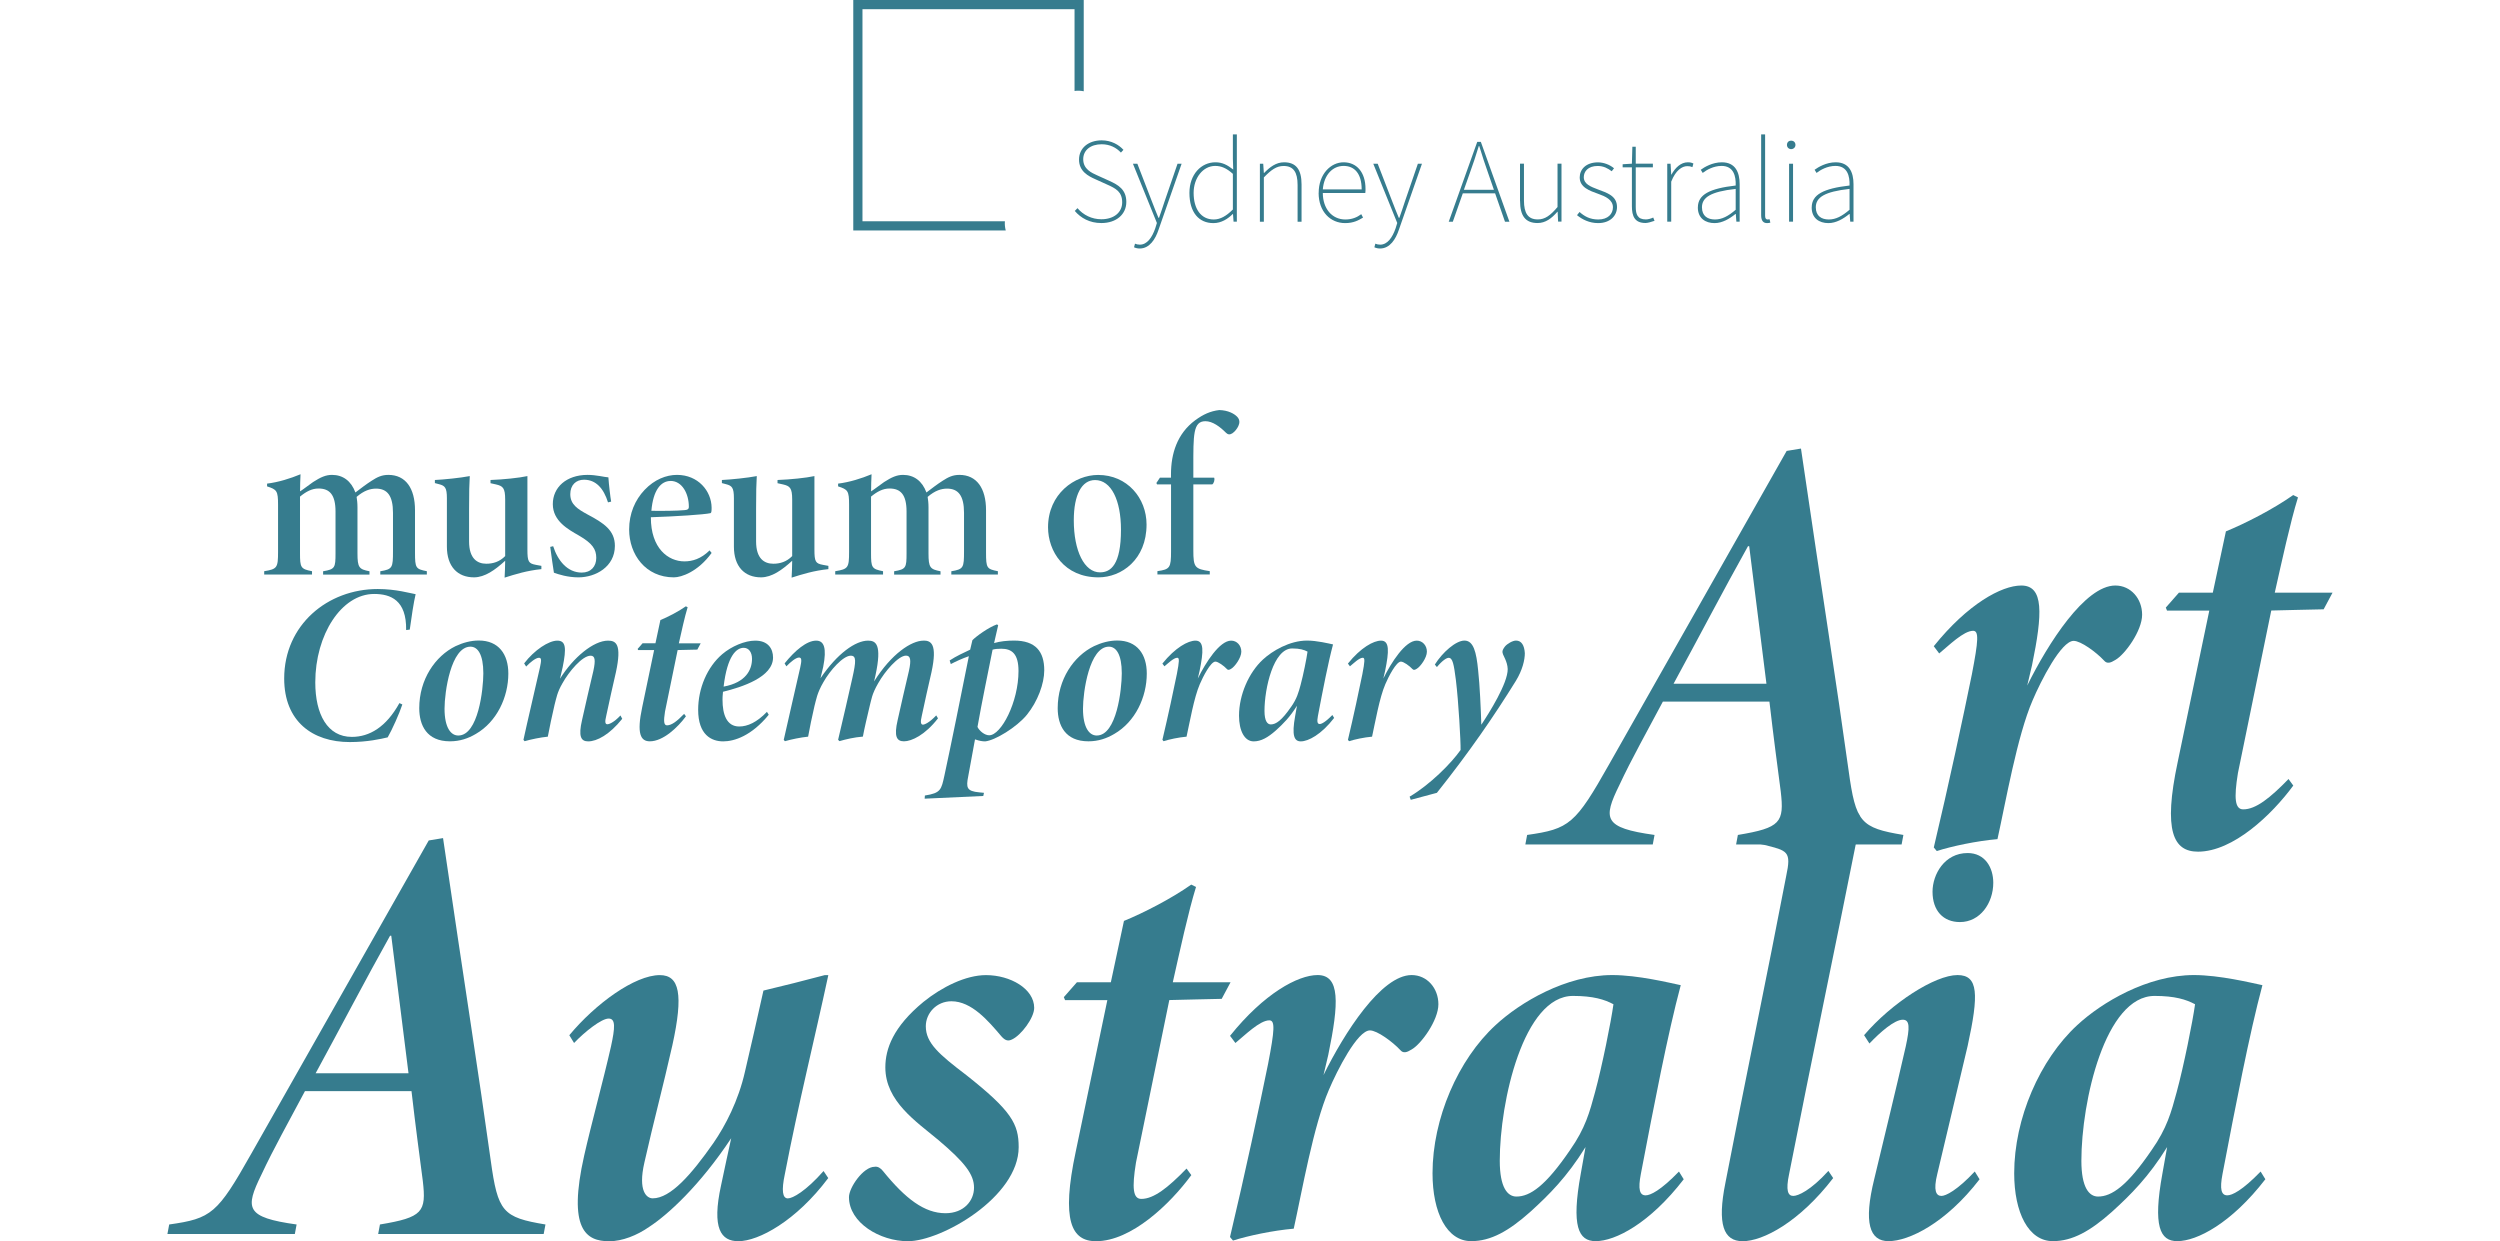 <?xml version="1.0" encoding="UTF-8"?><svg id="_圖層_2" xmlns="http://www.w3.org/2000/svg" viewBox="0 0 435 215.97"><defs><style>.cls-1{fill:none;}.cls-1,.cls-2{stroke-width:0px;}.cls-2{fill:#367c8e;}</style></defs><g id="_文字"><rect class="cls-1" width="435" height="215.97"/><path class="cls-2" d="M94.6,214.72h-28.8l.31-1.66c7.46-1.24,8.08-2.18,7.46-7.56-.62-4.77-1.24-9.32-1.97-15.64h-18.54c-2.69,5.08-5.49,10.05-7.56,14.5-2.9,5.91-2.8,7.46,6.11,8.7l-.31,1.66h-22.17l.31-1.66c7.36-1.04,8.39-1.87,14.29-12.33l30.87-54.49,2.49-.41c3.83,26.11,6.21,41.02,8.29,56.04,1.24,9.01,2.07,9.95,9.53,11.19l-.31,1.66ZM68.08,162.82h-.21c-4.35,7.77-8.49,15.75-12.95,23.93h16.16l-3-23.93Z"/><path class="cls-2" d="M144.11,204.99c-5.59,7.46-12.12,10.98-15.64,10.98-3,0-4.66-2.18-3-9.74.62-2.9,1.14-5.39,1.76-8.18-5.49,8.29-11.08,13.36-14.29,15.44-2.07,1.45-4.66,2.49-6.94,2.49-4.04,0-7.25-2.07-4.35-14.92,1.24-5.49,3.32-13.05,4.66-18.96.72-3.31.83-4.87-.41-4.87s-4.14,2.28-6.01,4.25l-.83-1.35c4.56-5.49,11.4-10.46,15.75-10.46,3.42,0,4.14,3.32,2.18,12.22-1.66,7.36-3.21,13.05-4.87,20.41-1.14,4.97.41,6.21,1.45,6.21,3.11,0,6.73-4.14,10.57-9.63,2.07-3,4.35-7.36,5.49-12.43,1.04-4.35,1.97-8.6,3.21-14.09,3.52-.83,7.15-1.76,10.67-2.69h.62c-2.38,11.08-5.18,22.27-7.56,34.6-.62,2.9-.41,4.25.52,4.25.83,0,3.11-1.24,6.21-4.76l.83,1.24Z"/><path class="cls-2" d="M179.95,175.36c0,1.76-2.28,4.77-3.83,5.49-.62.31-1.14.31-1.87-.52-2.28-2.69-5.18-6.11-8.7-6.11-2.59,0-4.46,2.07-4.46,4.35,0,2.9,2.28,4.87,7.04,8.49,7.87,6.22,9.12,8.5,9.12,12.54,0,8.7-13.47,16.37-19.27,16.37-4.87,0-10.26-3.21-10.26-7.67,0-1.66,2.49-5.28,4.46-5.28.52-.1,1.04.21,1.45.73,3.94,4.87,7.25,7.35,10.88,7.35,3.21,0,4.97-2.17,4.97-4.45s-1.55-4.35-6.21-8.29c-3.83-3.21-9.22-6.73-9.22-12.64,0-3.21,1.35-7.04,6.63-11.39,3.21-2.59,7.36-4.66,10.88-4.66,4.25,0,8.39,2.38,8.39,5.7Z"/><path class="cls-2" d="M212.58,173.8c-3.21.1-5.91.1-9.12.21-2.18,10.67-5.59,27.25-5.8,28.28-.72,4.45-.52,6.32.93,6.32,2.18,0,4.66-1.97,7.87-5.28l.83,1.14c-3.73,5.08-10.46,11.5-16.58,11.5-4.25,0-6.11-3.52-3.52-15.64l5.49-26.31h-7.36l-.21-.52,2.28-2.59h5.9l2.28-10.67c3.31-1.35,8.18-3.83,11.71-6.32l.83.41c-1.35,4.35-2.8,11.08-4.04,16.58h10.05l-1.55,2.9Z"/><path class="cls-2" d="M214.03,180.23c5.9-7.36,11.81-10.57,15.23-10.57,3.94,0,3.73,4.87,1.86,13.88l-.83,3.52c3.62-7.35,10.05-17.4,15.33-17.4,2.69,0,4.66,2.28,4.66,5.08s-3,6.94-4.66,7.87c-.83.52-1.45.72-1.97.1-1.35-1.45-4.04-3.42-5.28-3.42-2.18,0-5.7,6.94-7.15,10.36-2.69,6.22-4.66,17.61-6.11,24.14-3.62.31-7.98,1.24-10.57,2.07l-.52-.62c2.59-10.88,5.18-23,6.63-30.14,1.14-5.91,1.24-7.56.21-7.56-1.66,0-4.25,2.59-5.9,3.94l-.93-1.24Z"/><path class="cls-2" d="M292.97,205.19c-5.9,7.67-11.91,10.77-15.33,10.77-3,0-4.25-2.59-2.59-11.71l.83-4.66c-3.21,5.18-6.32,8.29-9.63,11.29-3.73,3.32-6.84,5.08-10.26,5.08-4.25,0-6.73-4.97-6.73-11.81,0-9.53,4.45-19.79,10.98-25.79,4.25-3.94,12.22-8.7,20.3-8.7,4.46,0,9.95,1.35,11.91,1.76-2.28,8.5-4.66,20.93-6.94,32.84-.52,2.69-.21,3.73.83,3.73.83,0,2.59-.83,5.8-4.14l.83,1.35ZM273.18,200.12c2.69-3.83,3.42-6.63,4.35-10.05,1.24-4.56,2.8-12.33,3.21-15.33-1.55-.83-3.52-1.45-7.04-1.45-8.6,0-12.74,18.34-12.74,28.69,0,4.66,1.35,6.22,2.9,6.22,2.38,0,5.08-1.86,9.32-8.08Z"/><path class="cls-2" d="M318.97,204.99c-5.9,7.67-12.22,10.98-15.75,10.98-3.31,0-4.46-2.9-3-10.15,3.31-17.2,7.46-37.09,10.57-53.35.93-4.35.31-4.45-3.94-5.49-.83-.21-1.14-.21-1.66-.31l.31-1.35c5.18-.52,10.88-1.66,14.09-2.9,1.66-.62,2.9-.93,3.42-.93.83,0,.73,1.35.21,3.83-3.83,19.27-7.98,38.95-11.91,58.94-.62,2.9-.21,3.83.72,3.83.83,0,3-.93,6.11-4.35l.83,1.24Z"/><path class="cls-2" d="M344.45,205.19c-5.9,7.67-12.33,10.77-15.85,10.77-3.31,0-4.35-3.21-2.49-10.77,2.18-9.12,3.62-14.92,5.49-23.1.72-3.31.72-4.66-.52-4.66-1.45,0-3.94,2.18-5.8,4.14l-.93-1.45c4.77-5.59,12.33-10.46,16.26-10.46,3.63,0,3.73,3.32,1.76,12.33-1.76,7.46-3.52,14.92-5.28,22.27-.72,2.9-.21,3.83.72,3.83.73,0,2.69-.93,5.8-4.25l.83,1.35ZM346.83,153.6c0,3.52-2.28,6.84-5.8,6.84-2.9,0-4.77-1.97-4.77-5.28,0-3,2.07-6.73,6.11-6.73,3,0,4.46,2.49,4.46,5.18Z"/><path class="cls-2" d="M394.17,205.19c-5.91,7.67-11.91,10.77-15.33,10.77-3,0-4.25-2.59-2.59-11.71l.83-4.66c-3.21,5.18-6.32,8.29-9.63,11.29-3.73,3.32-6.84,5.08-10.25,5.08-4.25,0-6.73-4.97-6.73-11.81,0-9.53,4.46-19.79,10.98-25.79,4.25-3.94,12.22-8.7,20.3-8.7,4.46,0,9.95,1.35,11.91,1.76-2.28,8.5-4.66,20.93-6.94,32.84-.52,2.69-.21,3.73.83,3.73.83,0,2.59-.83,5.8-4.14l.83,1.35ZM374.38,200.12c2.69-3.83,3.42-6.63,4.35-10.05,1.24-4.56,2.8-12.33,3.21-15.33-1.55-.83-3.52-1.45-7.04-1.45-8.6,0-12.74,18.34-12.74,28.69,0,4.66,1.35,6.22,2.9,6.22,2.38,0,5.08-1.86,9.32-8.08Z"/><path class="cls-2" d="M330.88,146.94h-28.8l.31-1.66c7.46-1.24,8.08-2.18,7.46-7.56-.62-4.77-1.24-9.32-1.97-15.64h-18.54c-2.69,5.08-5.49,10.05-7.56,14.5-2.9,5.91-2.8,7.46,6.11,8.7l-.31,1.66h-22.17l.31-1.66c7.36-1.04,8.39-1.87,14.29-12.33l30.87-54.49,2.49-.41c3.83,26.11,6.21,41.02,8.29,56.04,1.24,9.01,2.07,9.95,9.53,11.19l-.31,1.66ZM304.36,95.04h-.21c-4.35,7.77-8.49,15.75-12.95,23.93h16.16l-3-23.93Z"/><path class="cls-2" d="M336.47,112.45c5.91-7.36,11.81-10.57,15.23-10.57,3.94,0,3.73,4.87,1.87,13.88l-.83,3.52c3.63-7.35,10.05-17.4,15.33-17.4,2.69,0,4.66,2.28,4.66,5.08s-3,6.94-4.66,7.87c-.83.52-1.45.72-1.97.1-1.35-1.45-4.04-3.42-5.28-3.42-2.17,0-5.7,6.94-7.15,10.36-2.69,6.22-4.66,17.61-6.11,24.14-3.62.31-7.98,1.24-10.56,2.07l-.52-.62c2.59-10.88,5.18-23,6.63-30.14,1.14-5.91,1.24-7.56.21-7.56-1.66,0-4.25,2.59-5.9,3.94l-.93-1.24Z"/><path class="cls-2" d="M404.32,106.02c-3.21.1-5.91.1-9.12.21-2.18,10.67-5.59,27.25-5.8,28.28-.72,4.45-.52,6.32.93,6.32,2.18,0,4.66-1.97,7.87-5.28l.83,1.14c-3.73,5.08-10.46,11.5-16.58,11.5-4.25,0-6.11-3.52-3.52-15.64l5.49-26.31h-7.36l-.21-.52,2.28-2.59h5.9l2.28-10.67c3.31-1.35,8.18-3.83,11.71-6.32l.83.41c-1.35,4.35-2.8,11.08-4.04,16.58h10.05l-1.55,2.9Z"/><path class="cls-2" d="M187,36.72l.48-.5c1.01,1.19,2.49,1.93,4.15,1.93,2.22,0,3.63-1.21,3.63-2.95,0-1.86-1.17-2.43-2.56-3.06l-2.12-.96c-1.21-.54-2.83-1.36-2.83-3.41s1.68-3.35,3.94-3.35c1.68,0,2.99.77,3.79,1.65l-.44.48c-.8-.86-1.93-1.45-3.35-1.45-1.93,0-3.21,1.03-3.21,2.6,0,1.74,1.46,2.37,2.43,2.81l2.12.96c1.57.71,2.95,1.53,2.95,3.67s-1.72,3.67-4.34,3.67c-2.05,0-3.58-.88-4.63-2.11Z"/><path class="cls-2" d="M197.32,43.03l.17-.63c.21.1.54.17.84.17,1.26,0,2.12-1.22,2.68-2.83l.29-.94-4.17-10.31h.77l2.54,6.58c.33.86.75,1.93,1.13,2.83h.1c.33-.9.67-1.97.96-2.83l2.26-6.58h.71l-4.02,11.5c-.52,1.57-1.53,3.25-3.27,3.25-.34,0-.73-.08-.98-.21Z"/><path class="cls-2" d="M206.96,33.56c0-3.25,2.07-5.32,4.52-5.32,1.22,0,2.07.46,3.1,1.26l-.06-1.89v-4.23h.69v15.19h-.57l-.1-1.34h-.04c-.84.84-1.97,1.59-3.37,1.59-2.53,0-4.17-1.86-4.17-5.26ZM214.52,36.45v-6.2c-1.11-1-2.03-1.38-3.08-1.38-2.12,0-3.75,2.09-3.75,4.69,0,2.76,1.26,4.63,3.5,4.63,1.17,0,2.22-.63,3.33-1.74Z"/><path class="cls-2" d="M219.23,28.49h.57l.11,1.61h.04c1.03-1.05,2.09-1.86,3.48-1.86,2.07,0,3.04,1.24,3.04,3.85v6.49h-.69v-6.39c0-2.22-.71-3.31-2.43-3.31-1.24,0-2.16.67-3.44,1.99v7.71h-.69v-10.08Z"/><path class="cls-2" d="M229.45,33.56c0-3.29,2.11-5.32,4.34-5.32s3.81,1.67,3.81,4.65c0,.21,0,.44-.04.69h-7.39c0,2.66,1.55,4.61,3.92,4.61,1.15,0,2.01-.36,2.77-.92l.31.59c-.77.46-1.63.96-3.12.96-2.54,0-4.61-1.97-4.61-5.26ZM236.93,32.95c0-2.74-1.24-4.08-3.14-4.08s-3.41,1.53-3.62,4.08h6.75Z"/><path class="cls-2" d="M239.14,43.03l.17-.63c.21.1.54.17.84.17,1.26,0,2.12-1.22,2.68-2.83l.29-.94-4.17-10.31h.77l2.54,6.58c.33.86.75,1.93,1.13,2.83h.1c.33-.9.67-1.97.96-2.83l2.26-6.58h.71l-4.02,11.5c-.52,1.57-1.53,3.25-3.27,3.25-.34,0-.73-.08-.98-.21Z"/><path class="cls-2" d="M260.15,33.64h-5.62l-1.74,4.94h-.71l4.96-13.89h.63l4.97,13.89h-.77l-1.72-4.94ZM259.94,33.02l-.96-2.77c-.59-1.68-1.07-3.1-1.59-4.84h-.08c-.52,1.74-1.01,3.16-1.61,4.84l-.98,2.77h5.2Z"/><path class="cls-2" d="M264.48,34.97v-6.49h.69v6.41c0,2.22.71,3.29,2.41,3.29,1.24,0,2.18-.67,3.43-2.16v-7.54h.69v10.08h-.59l-.08-1.72h-.04c-1.01,1.17-2.07,1.97-3.46,1.97-2.07,0-3.04-1.22-3.04-3.85Z"/><path class="cls-2" d="M274.4,37.44l.44-.55c.84.73,1.78,1.3,3.27,1.3,1.68,0,2.54-.98,2.54-2.12,0-1.32-1.34-1.91-2.53-2.33-1.53-.55-3.25-1.13-3.25-2.87,0-1.4,1.09-2.62,3.18-2.62,1,0,2.07.42,2.79,1.03l-.4.52c-.67-.5-1.4-.92-2.45-.92-1.67,0-2.41.96-2.41,1.95,0,1.21,1.22,1.66,2.43,2.12,1.61.61,3.35,1.11,3.35,3.08,0,1.49-1.17,2.79-3.29,2.79-1.51,0-2.77-.63-3.67-1.38Z"/><path class="cls-2" d="M283.95,35.89v-6.77h-1.61v-.54l1.61-.1.08-2.95h.59v2.95h2.98v.63h-2.98v6.87c0,1.3.29,2.2,1.76,2.2.38,0,.92-.15,1.28-.33l.23.57c-.59.21-1.22.38-1.57.38-1.88,0-2.37-1.17-2.37-2.93Z"/><path class="cls-2" d="M290.11,28.49h.57l.11,1.89h.04c.67-1.22,1.65-2.14,2.85-2.14.34,0,.63.04.97.21l-.17.63c-.33-.13-.5-.17-.9-.17-.9,0-2.01.71-2.79,2.7v6.96h-.69v-10.08Z"/><path class="cls-2" d="M295.43,36.09c0-2.24,2.05-3.29,6.58-3.81.06-1.63-.36-3.41-2.45-3.41-1.43,0-2.64.71-3.29,1.22l-.34-.55c.63-.46,2.03-1.3,3.67-1.3,2.37,0,3.1,1.76,3.1,3.81v6.52h-.57l-.1-1.34h-.06c-1.03.84-2.3,1.59-3.64,1.59-1.57,0-2.91-.82-2.91-2.74ZM302.01,36.49v-3.62c-4.38.48-5.87,1.49-5.87,3.2,0,1.55,1.03,2.12,2.26,2.12s2.3-.57,3.62-1.7Z"/><path class="cls-2" d="M306.44,37.44v-14.06h.69v14.18c0,.42.15.63.42.63.08,0,.15,0,.36-.04l.13.59c-.17.04-.29.08-.57.08-.65,0-1.03-.4-1.03-1.38Z"/><path class="cls-2" d="M310.93,25.22c0-.48.33-.75.73-.75s.75.27.75.75c0,.44-.36.73-.75.73s-.73-.29-.73-.73ZM311.3,28.49h.69v10.08h-.69v-10.08Z"/><path class="cls-2" d="M315.24,36.09c0-2.24,2.05-3.29,6.58-3.81.06-1.63-.36-3.41-2.45-3.41-1.43,0-2.64.71-3.29,1.22l-.34-.55c.63-.46,2.03-1.3,3.67-1.3,2.37,0,3.1,1.76,3.1,3.81v6.52h-.57l-.1-1.34h-.06c-1.03.84-2.3,1.59-3.64,1.59-1.57,0-2.91-.82-2.91-2.74ZM321.82,36.49v-3.62c-4.38.48-5.87,1.49-5.87,3.2,0,1.55,1.03,2.12,2.26,2.12s2.3-.57,3.62-1.7Z"/><path class="cls-2" d="M174.85,38.5h-24.78V1.6h36.9v14.23c.52-.08,1.07-.06,1.6.05V0h-40.1v40.1h26.53c-.14-.52-.19-1.07-.15-1.6Z"/><path class="cls-2" d="M66.17,99.98v-.58c2.14-.36,2.21-.61,2.21-3.52v-6.65c0-2.96-.98-4.21-2.95-4.21-1.01,0-2.11.34-3.38,1.44.08.52.15,1.05.15,1.84v7.98c0,2.5.29,2.77,2.09,3.12v.58h-8.07v-.58c2.06-.35,2.16-.6,2.16-3.12v-7.27c0-2.91-1.01-4.01-2.96-4.01-1.15,0-2.15.53-3.22,1.41v9.82c0,2.52.11,2.78,2.09,3.16v.58h-8.32v-.58c2.26-.37,2.41-.6,2.41-3.38v-8.18c0-2.43-.21-2.65-1.91-3.2v-.48c1.97-.24,4.07-.9,5.82-1.63-.05.89-.08,2.15-.08,2.98.76-.49,1.42-1.04,2.26-1.62,1.32-.85,2.22-1.25,3.3-1.25,1.89,0,3.33,1.05,4.07,3.06.94-.71,1.88-1.44,2.84-2.05.96-.63,1.77-1.01,2.89-1.01,3.01,0,4.64,2.32,4.64,6.14v7.39c0,2.71.15,2.85,2.06,3.23v.58h-8.08Z"/><path class="cls-2" d="M94.2,99.03c-2.53.26-4.51.88-6.4,1.48.04-.81.1-1.95.1-2.94-1.78,1.63-3.53,2.87-5.4,2.89-2.9.01-4.74-1.9-4.74-5.34v-8.42c0-1.85-.33-2.18-1.37-2.45l-.72-.19v-.54c1.63-.08,4.4-.36,6.07-.68-.08,1.19-.12,2.82-.12,5.74v5.62c0,3.03,1.45,3.89,3,3.89,1.17,0,2.31-.34,3.28-1.33v-9.85c0-2.02-.4-2.34-1.6-2.62l-.95-.21v-.56c2.2-.08,4.96-.36,6.42-.68v12.78c0,2.12.19,2.43,1.5,2.67l.93.17v.57Z"/><path class="cls-2" d="M105.8,87.43c-.77-2.46-2.11-3.96-4.19-3.96-1.38,0-2.38.92-2.38,2.51,0,1.8,1.27,2.59,3.01,3.54,2.83,1.5,4.75,2.76,4.75,5.46,0,3.63-3.35,5.48-6.34,5.48-1.9,0-3.49-.53-4.27-.81-.12-.74-.47-3.12-.64-4.49l.51-.12c.8,2.5,2.47,4.59,4.98,4.59,1.58,0,2.52-1.06,2.52-2.56s-.67-2.53-3.04-3.9c-1.85-1.06-4.51-2.5-4.52-5.44-.01-2.95,2.37-5.08,6-5.1,1.61,0,2.96.39,3.67.43.07,1.15.35,3.53.48,4.22l-.55.13Z"/><path class="cls-2" d="M123.81,96.23c-2.37,3.25-5.23,4.23-6.56,4.23-4.9,0-7.78-3.96-7.78-8.33,0-2.78,1.03-5.14,2.69-6.89,1.72-1.81,3.76-2.61,5.64-2.61,3.66,0,5.99,2.79,6.02,5.71,0,.63-.04.91-.2.95-1.1.25-6.04.57-10.37.71-.02,5.44,3.04,7.68,5.83,7.68,1.4,0,2.88-.43,4.39-1.91l.35.45ZM116.67,83.69c-1.65,0-3.02,1.56-3.33,5.19,1.88.03,4.48.01,5.8-.12.46-.04.72-.14.72-.59,0-2.25-1.16-4.49-3.19-4.49Z"/><path class="cls-2" d="M144.14,99.03c-2.53.26-4.51.88-6.4,1.48.04-.81.1-1.95.1-2.94-1.78,1.63-3.53,2.87-5.4,2.89-2.9.01-4.74-1.9-4.74-5.34v-8.42c0-1.85-.33-2.18-1.37-2.45l-.72-.19v-.54c1.63-.08,4.4-.36,6.07-.68-.08,1.19-.12,2.82-.12,5.74v5.62c0,3.03,1.45,3.89,3,3.89,1.17,0,2.31-.34,3.28-1.33v-9.85c0-2.02-.4-2.34-1.6-2.62l-.95-.21v-.56c2.2-.08,4.96-.36,6.42-.68v12.78c0,2.12.19,2.43,1.5,2.67l.93.17v.57Z"/><path class="cls-2" d="M165.53,99.98v-.58c2.14-.36,2.21-.61,2.21-3.52v-6.65c0-2.96-.98-4.21-2.95-4.21-1.01,0-2.11.34-3.38,1.44.08.52.15,1.05.15,1.84v7.98c0,2.5.29,2.77,2.09,3.12v.58h-8.07v-.58c2.06-.35,2.16-.6,2.16-3.12v-7.27c0-2.91-1.01-4.01-2.96-4.01-1.15,0-2.15.53-3.22,1.41v9.82c0,2.52.11,2.78,2.09,3.16v.58h-8.32v-.58c2.26-.37,2.41-.6,2.41-3.38v-8.18c0-2.43-.21-2.65-1.91-3.2v-.48c1.97-.24,4.07-.9,5.82-1.63-.05.89-.08,2.15-.08,2.98.76-.49,1.42-1.04,2.26-1.62,1.32-.85,2.22-1.25,3.3-1.25,1.89,0,3.33,1.05,4.07,3.06.94-.71,1.88-1.44,2.84-2.05.96-.63,1.77-1.01,2.89-1.01,3.01,0,4.64,2.32,4.64,6.14v7.39c0,2.71.15,2.85,2.06,3.23v.58h-8.08Z"/><path class="cls-2" d="M191.08,82.64c5.05,0,8.42,4.02,8.42,8.63,0,6.1-4.36,9.19-8.36,9.19-5.96,0-8.78-4.54-8.78-8.71,0-5.84,4.66-9.11,8.71-9.11ZM190.55,83.53c-2.31,0-3.71,2.51-3.71,7.01,0,5.31,1.83,9.05,4.56,9.05,1.9,0,3.65-1.36,3.65-7.42,0-5.13-1.7-8.64-4.51-8.64Z"/><path class="cls-2" d="M203.75,83.12v-.56c0-3.63,1.07-7.1,4.22-9.44,1.4-1.02,2.62-1.58,4.18-1.77,1.56.04,2.61.64,3.11,1.16.5.52.46,1.1.21,1.63-.22.46-.58.94-1.03,1.25-.44.28-.78.24-1.1-.07-1.05-1.06-2.34-2.03-3.6-2.03-2.16,0-2.1,2.4-2.1,8.02v1.8h3.62c.15.33-.03.99-.33,1.18h-3.29v11.46c0,2.98.25,3.24,2.86,3.63v.58h-9.11v-.58c2.18-.31,2.37-.59,2.37-3.43v-11.66h-2.43l-.12-.25.62-.93h1.93Z"/><path class="cls-2" d="M70.01,122.57c-.51,1.57-1.8,4.43-2.55,5.73-1.14.27-3.53.82-6.59.82-6.51,0-11.42-3.61-11.42-11.06,0-9.34,7.57-15.57,16.28-15.57,3.18,0,5.69.75,6.59.9-.31,1.25-.75,4.12-1.02,6.16l-.63.08c.08-5.22-2.71-6.28-5.57-6.28-5.69,0-10.24,7.1-10.24,15.38,0,5.57,2.12,9.49,6.36,9.49,3.06,0,5.96-1.69,8.28-5.88l.51.24Z"/><path class="cls-2" d="M88.45,117.19c0,4.12-2,8.4-5.65,10.51-1.33.79-2.79,1.29-4.51,1.29-4.04,0-5.34-2.79-5.34-5.77,0-5.02,2.79-9.06,6.32-10.79,1.26-.59,2.63-.98,4.04-.98,3.45,0,5.14,2.39,5.14,5.73ZM77.35,123.31c0,3.3,1.1,4.67,2.39,4.67,3.49,0,4.36-8.08,4.36-10.83,0-3.29-.98-4.63-2.24-4.63-3.41,0-4.51,7.92-4.51,10.79Z"/><path class="cls-2" d="M108.26,125.08c-2.2,2.75-4.39,3.92-5.92,3.92-1.26,0-1.73-.86-1.06-3.73.63-2.86,1.29-5.65,1.96-8.51.43-1.96.28-2.67-.47-2.67-1.45,0-3.77,2.75-4.9,4.79-.94,1.61-1.06,2.59-1.37,3.73-.43,1.84-.9,4.04-1.18,5.57-1.26.12-2.94.47-4.04.79l-.2-.24c.71-3.3,1.88-8.16,2.86-12.55.27-1.26.31-1.73-.16-1.73-.55,0-1.53.79-2.23,1.53l-.35-.55c1.8-2.35,4.28-3.96,5.77-3.96s1.61,1.26.94,4.59l-.47,2.04c2.32-3.73,5.85-6.63,8.36-6.63,1.37,0,2.43.59,1.37,5.49-.59,2.55-1.14,5.02-1.69,7.61-.28,1.1-.16,1.45.2,1.45.28,0,1.1-.27,2.28-1.53l.31.59Z"/><path class="cls-2" d="M121.36,113.03c-1.22.04-2.24.04-3.45.08-.82,4.04-2.12,10.32-2.2,10.71-.27,1.69-.2,2.39.35,2.39.82,0,1.77-.75,2.98-2l.31.43c-1.41,1.92-3.96,4.35-6.28,4.35-1.61,0-2.31-1.33-1.33-5.92l2.08-9.96h-2.79l-.08-.2.86-.98h2.24l.86-4.04c1.25-.51,3.1-1.45,4.43-2.39l.31.16c-.51,1.65-1.06,4.2-1.53,6.28h3.8l-.59,1.1Z"/><path class="cls-2" d="M125.83,129c-2.04,0-4.35-1.14-4.35-5.49,0-3.73,1.57-7.45,4.2-9.69,1.61-1.37,3.92-2.35,5.73-2.35,2.24,0,3.1,1.41,3.1,2.94,0,3.41-5.38,5.14-8.71,5.96-.08.71-.08,1.18-.08,1.41,0,2.51.71,4.63,2.9,4.63,1.45,0,3.06-.71,4.83-2.55l.31.51c-2.98,3.65-5.96,4.63-7.93,4.63ZM125.91,119.47c3.88-.71,4.94-2.94,4.94-4.83,0-1.14-.55-1.92-1.45-1.92-1.26,0-2.86,1.37-3.49,6.75Z"/><path class="cls-2" d="M160.71,111.46c1.29,0,2.43.59,1.37,5.49-.59,2.55-1.14,5.02-1.69,7.61-.28,1.1-.16,1.53.2,1.53.28,0,1.14-.35,2.31-1.61l.31.51c-2.24,2.9-4.59,4-5.92,4-1.26,0-1.77-.82-1.1-3.69.63-2.86,1.29-5.69,1.96-8.55.43-1.96.27-2.67-.51-2.67-1.33,0-3.69,2.75-4.83,4.79-1.14,1.96-1.18,2.86-1.49,4-.43,1.84-.9,3.77-1.18,5.3-1.53.12-2.98.47-4.08.79l-.23-.24c.86-3.65,1.8-7.69,2.47-10.71.67-2.98.71-3.92-.27-3.92-1.33,0-3.61,2.55-4.75,4.59-1.14,1.96-1.26,3.06-1.57,4.2-.43,1.84-.82,3.77-1.1,5.3-1.25.12-2.94.47-4.04.79l-.2-.24c.9-4.08,1.88-8.16,2.86-12.55.28-1.26.28-1.77-.2-1.77-.55,0-1.49.79-2.2,1.53l-.31-.51c1.8-2.24,3.85-3.96,5.49-3.96,1.37,0,1.88,1.26,1.22,4.59l-.47,1.96c2.94-4.35,6.12-6.55,8.28-6.55,1.33,0,2.47.59,1.29,6.04l-.24,1.06c3.02-4.83,6.51-7.1,8.59-7.1Z"/><path class="cls-2" d="M172.99,111.89c1.02-.31,2.31-.43,3.45-.43,3.77,0,5.26,1.92,5.26,5.18,0,2.31-1.14,5.41-3.02,7.73-1.8,2.2-5.57,4.47-7.26,4.63-.51,0-.98-.08-1.77-.35l-1.18,6.43c-.39,1.96-.28,2.59,1.92,2.79l.82.08-.12.55-10.2.47.04-.55c2.79-.43,2.86-1.02,3.41-3.53,1.1-5.06,2.94-14.2,4.24-20.71-1.14.39-2.24.9-3.14,1.37l-.2-.63c1.18-.78,2.43-1.33,3.57-1.88l.39-1.65c.71-.71,2.82-2.24,4.28-2.75l.2.16-.71,3.1ZM170.08,126.49c.35.71,1.26,1.45,2.04,1.45,2.08,0,5.1-5.77,5.1-11.18,0-3.02-1.18-3.88-2.98-3.88-.71,0-1.06.04-1.53.16-.86,4.35-1.84,8.98-2.63,13.46Z"/><path class="cls-2" d="M199.54,117.19c0,4.12-2,8.4-5.65,10.51-1.33.79-2.79,1.29-4.51,1.29-4.04,0-5.34-2.79-5.34-5.77,0-5.02,2.79-9.06,6.32-10.79,1.26-.59,2.63-.98,4.04-.98,3.45,0,5.14,2.39,5.14,5.73ZM188.44,123.31c0,3.3,1.1,4.67,2.39,4.67,3.49,0,4.36-8.08,4.36-10.83,0-3.29-.98-4.63-2.24-4.63-3.41,0-4.51,7.92-4.51,10.79Z"/><path class="cls-2" d="M202.25,115.47c2.24-2.79,4.47-4,5.77-4,1.49,0,1.41,1.84.71,5.26l-.31,1.33c1.37-2.79,3.8-6.59,5.8-6.59,1.02,0,1.77.86,1.77,1.92s-1.14,2.63-1.77,2.98c-.31.2-.55.27-.74.04-.51-.55-1.53-1.29-2-1.29-.82,0-2.16,2.63-2.71,3.92-1.02,2.35-1.76,6.67-2.31,9.14-1.37.12-3.02.47-4,.79l-.2-.24c.98-4.12,1.96-8.71,2.51-11.42.43-2.24.47-2.86.08-2.86-.63,0-1.61.98-2.24,1.49l-.35-.47Z"/><path class="cls-2" d="M232.14,124.92c-2.23,2.9-4.51,4.08-5.8,4.08-1.14,0-1.61-.98-.98-4.43l.31-1.77c-1.21,1.96-2.39,3.14-3.65,4.28-1.41,1.25-2.59,1.92-3.88,1.92-1.61,0-2.55-1.88-2.55-4.47,0-3.61,1.69-7.49,4.16-9.77,1.61-1.49,4.63-3.3,7.69-3.3,1.69,0,3.77.51,4.51.67-.86,3.22-1.77,7.92-2.63,12.44-.2,1.02-.08,1.41.31,1.41.31,0,.98-.31,2.2-1.57l.31.51ZM224.65,123c1.02-1.45,1.29-2.51,1.65-3.81.47-1.73,1.06-4.67,1.21-5.81-.59-.31-1.33-.55-2.67-.55-3.26,0-4.82,6.94-4.82,10.87,0,1.77.51,2.35,1.1,2.35.9,0,1.92-.71,3.53-3.06Z"/><path class="cls-2" d="M234.53,115.47c2.24-2.79,4.47-4,5.77-4,1.49,0,1.41,1.84.71,5.26l-.31,1.33c1.37-2.79,3.81-6.59,5.81-6.59,1.02,0,1.77.86,1.77,1.92s-1.14,2.63-1.77,2.98c-.31.2-.55.27-.75.04-.51-.55-1.53-1.29-2-1.29-.82,0-2.16,2.63-2.71,3.92-1.02,2.35-1.77,6.67-2.31,9.14-1.37.12-3.02.47-4,.79l-.2-.24c.98-4.12,1.96-8.71,2.51-11.42.43-2.24.47-2.86.08-2.86-.63,0-1.61.98-2.24,1.49l-.35-.47Z"/><path class="cls-2" d="M249.67,115.62c1.33-2.12,3.65-4.16,5.14-4.16,1.57,0,2.08,1.96,2.39,5.22.28,2.47.47,6.75.55,9.42,1.33-2,4.63-7.22,4.59-9.69-.04-1.29-.82-2.39-.86-2.71-.16-.43.08-.82.39-1.22.39-.47,1.33-1.02,1.92-1.02.94,0,1.45.82,1.53,2.2,0,1.14-.39,2.9-1.57,4.83-3.69,5.96-8.04,12.32-13.73,19.46l-4.55,1.22-.2-.55c3.53-2.08,7.22-5.77,8.87-8.12.04-1.37-.35-8.4-.82-12.2-.35-2.71-.55-3.84-1.26-3.84-.35,0-1.1.47-2.04,1.61l-.35-.43Z"/></g></svg>
